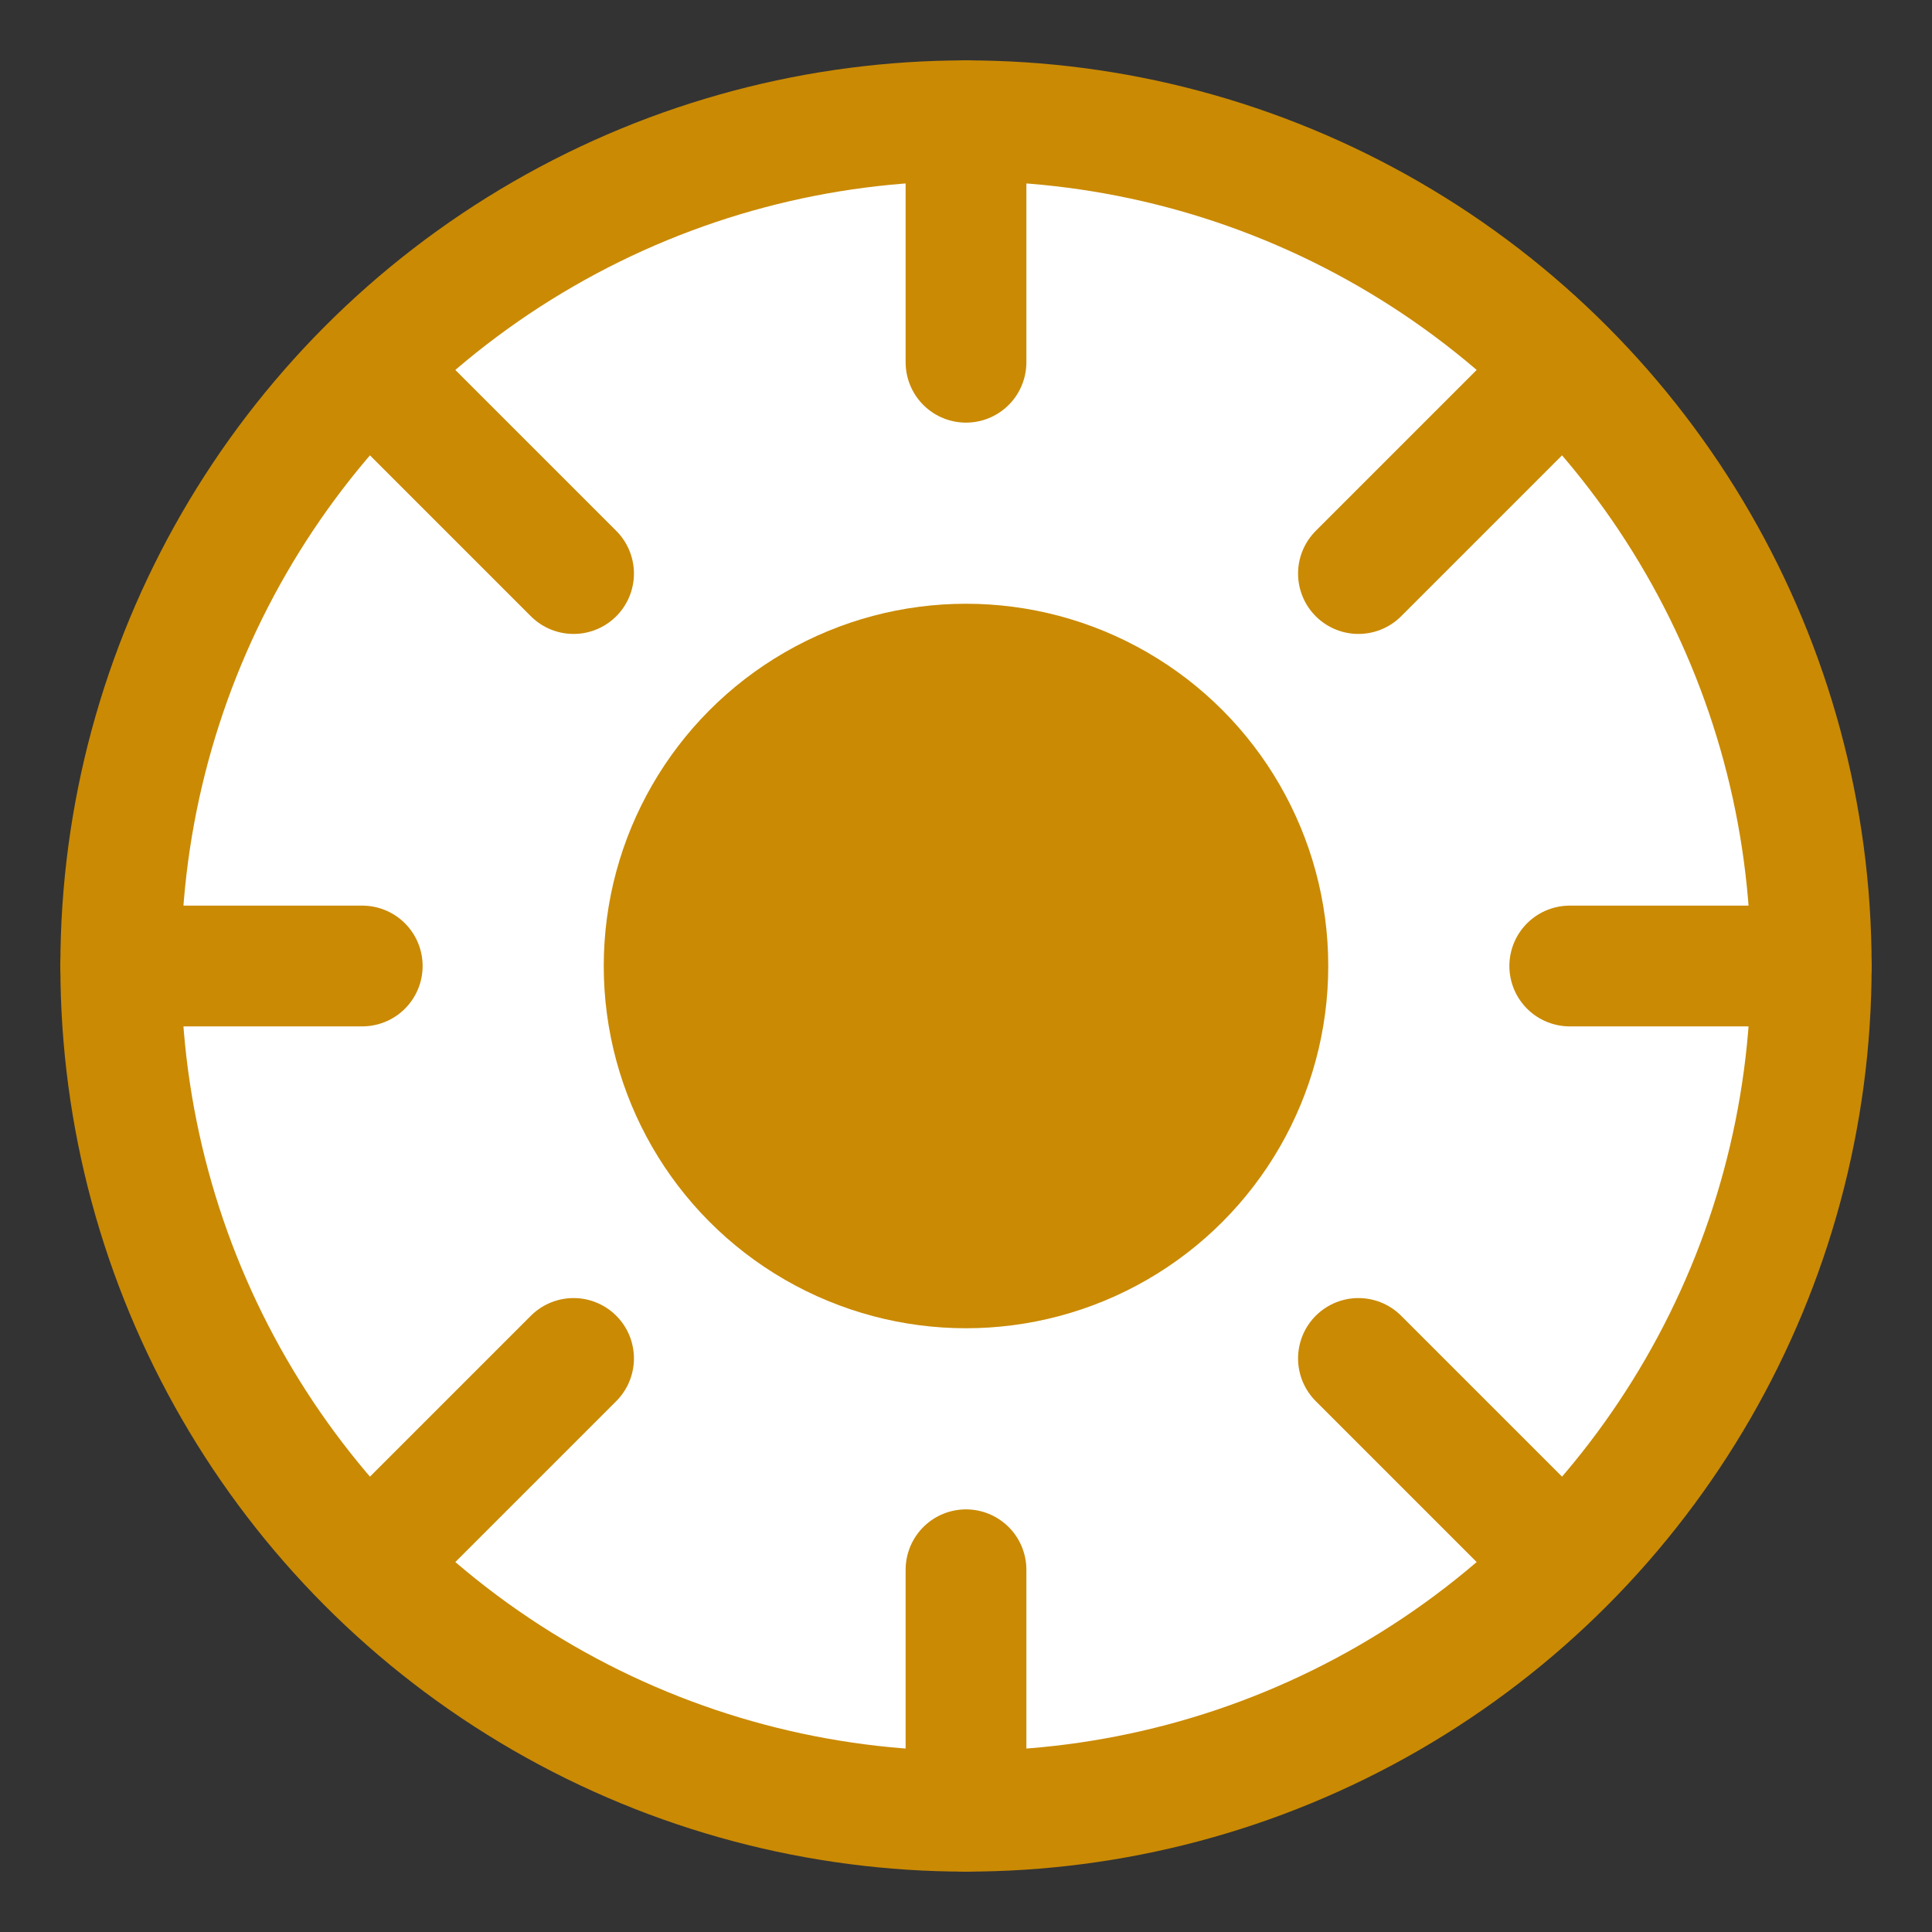 <?xml version="1.0" encoding="UTF-8"?>
<svg width="32" height="32" viewBox="0 0 32 32" fill="none" xmlns="http://www.w3.org/2000/svg">
  <rect x="0" y="0" width="32" height="32" fill="#333333" stroke="none"/>
  <circle cx="16" cy="16" r="14" stroke="#ca8a04" stroke-width="2" fill="white"/>
  <circle cx="16" cy="16" r="6" fill="#ca8a04"/>
  <path d="M16 2v4M16 26v4M2 16h4M26 16h4M6.7 6.7l2.8 2.8M22.5 22.5l2.8 2.8M6.7 25.3l2.8-2.8M22.5 9.5l2.8-2.8" stroke="#ca8a04" stroke-width="2" stroke-linecap="round"/>
</svg>
